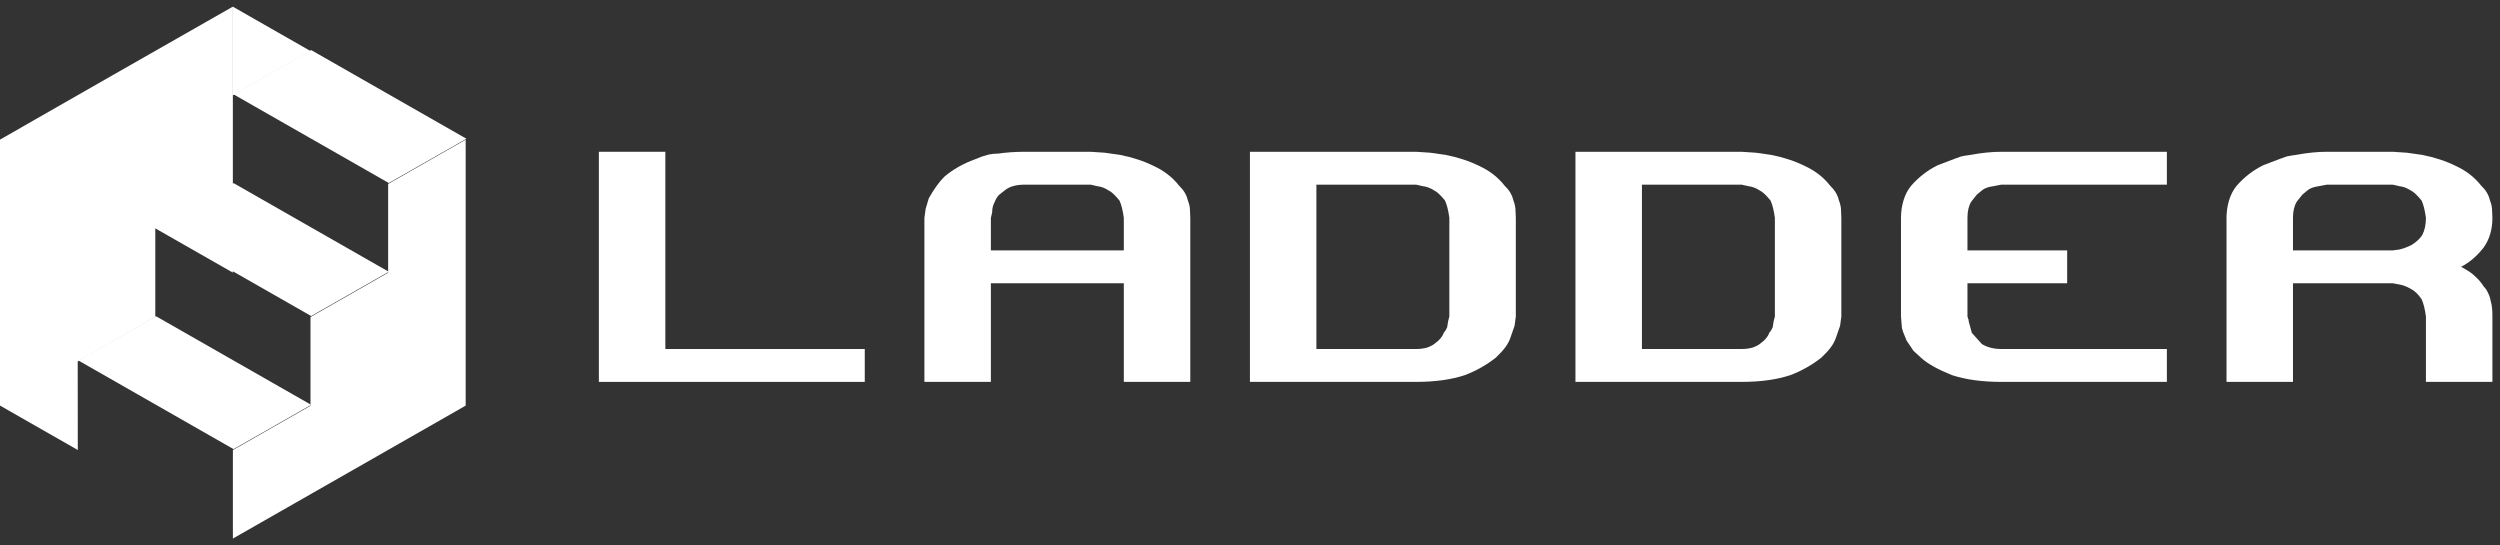 <svg width="188" height="41" viewBox="0 0 188 41" fill="white" xmlns="http://www.w3.org/2000/svg">
    <rect x="0" y="0" width="188" height="41" fill="#333333" stroke="none"/>
    <path d="M50.034 26.246V11.414H45.035V28.718H65.03V26.246H50.034Z" />
    <path d="M82.012 11.414H77.06C76.353 11.414 75.677 11.461 75.033 11.554C74.765 11.554 74.506 11.585 74.254 11.647C74.003 11.71 73.697 11.819 73.335 11.974C72.439 12.3 71.669 12.736 71.024 13.28C70.631 13.669 70.238 14.213 69.845 14.912L69.609 15.705L69.515 16.382V28.718H74.514V21.302H84.511V28.718H89.51V16.382L89.487 15.822C89.487 15.589 89.431 15.332 89.321 15.052C89.227 14.648 89.007 14.283 88.661 13.956C88.174 13.334 87.545 12.845 86.775 12.487C86.02 12.114 85.171 11.834 84.228 11.647L83.073 11.484L82.012 11.414ZM74.514 18.83V16.382L74.608 15.985C74.608 15.69 74.671 15.425 74.797 15.192C74.891 14.959 75.001 14.78 75.127 14.656L75.599 14.283C75.944 14.018 76.432 13.886 77.06 13.886H82.012L82.531 14.003C82.814 14.034 83.097 14.143 83.379 14.329C83.568 14.407 83.835 14.656 84.181 15.076C84.323 15.371 84.433 15.806 84.511 16.382V18.83H74.514Z"/>
    <path d="M106.492 11.414H93.995V28.718H106.492C107.922 28.718 109.148 28.547 110.17 28.205C111.019 27.879 111.789 27.444 112.481 26.899C112.764 26.635 112.999 26.379 113.188 26.13C113.377 25.881 113.518 25.609 113.612 25.314L113.895 24.497L113.99 23.798V16.382L113.966 15.822C113.966 15.589 113.911 15.332 113.801 15.052C113.707 14.648 113.487 14.283 113.141 13.956C112.654 13.334 112.025 12.845 111.255 12.487C110.5 12.114 109.651 11.834 108.708 11.647L107.553 11.484L106.492 11.414ZM108.991 23.798L108.897 24.171L108.826 24.614C108.763 24.769 108.677 24.909 108.567 25.034C108.472 25.314 108.252 25.578 107.906 25.827C107.781 25.936 107.592 26.037 107.34 26.13C107.089 26.207 106.806 26.246 106.492 26.246H98.993V13.886H106.492L107.01 14.003C107.293 14.034 107.576 14.143 107.859 14.329C108.048 14.407 108.315 14.656 108.661 15.076C108.802 15.371 108.912 15.806 108.991 16.382V23.798Z"/>
    <path d="M130.971 11.414H118.474V28.718H130.971C132.402 28.718 133.628 28.547 134.65 28.205C135.498 27.879 136.269 27.444 136.96 26.899C137.243 26.635 137.479 26.379 137.668 26.13C137.856 25.881 137.998 25.609 138.092 25.314L138.375 24.497L138.469 23.798V16.382L138.446 15.822C138.446 15.589 138.391 15.332 138.281 15.052C138.186 14.648 137.966 14.283 137.62 13.956C137.133 13.334 136.504 12.845 135.734 12.487C134.98 12.114 134.131 11.834 133.188 11.647L132.032 11.484L130.971 11.414ZM133.471 23.798L133.376 24.171L133.306 24.614C133.243 24.769 133.156 24.909 133.046 25.034C132.952 25.314 132.732 25.578 132.386 25.827C132.26 25.936 132.072 26.037 131.82 26.13C131.569 26.207 131.286 26.246 130.971 26.246H123.473V13.886H130.971L131.49 14.003C131.773 14.034 132.056 14.143 132.339 14.329C132.527 14.407 132.795 14.656 133.141 15.076C133.282 15.371 133.392 15.806 133.471 16.382V23.798Z"/>
    <path d="M150.499 11.414C149.792 11.414 149.022 11.492 148.189 11.647C147.843 11.694 147.607 11.733 147.481 11.764C147.245 11.857 147.073 11.919 146.962 11.951L145.736 12.417C144.966 12.79 144.29 13.311 143.709 13.979C143.457 14.29 143.268 14.656 143.143 15.076C143.017 15.495 142.954 15.931 142.954 16.382V23.798L143.025 24.661C143.072 24.863 143.143 25.065 143.237 25.267L143.379 25.617L143.897 26.386L144.51 26.946C144.982 27.366 145.736 27.786 146.774 28.205C147.811 28.547 149.053 28.718 150.499 28.718H162.949V26.246H150.499C149.933 26.246 149.446 26.122 149.037 25.873L148.283 25.034L148.047 24.171C148.047 24.062 148.031 23.992 148 23.961L147.953 23.798V21.302H155.451V18.83H147.953V16.382C147.953 15.884 148.047 15.48 148.236 15.169L148.66 14.633L149.085 14.283C149.273 14.143 149.54 14.05 149.886 14.003L150.499 13.886H162.949V11.414H150.499Z"/>
    <path d="M179.931 11.414H174.979C174.272 11.414 173.501 11.492 172.668 11.647C172.322 11.694 172.087 11.733 171.961 11.764C171.725 11.857 171.552 11.919 171.442 11.951L170.216 12.417C169.446 12.79 168.77 13.311 168.188 13.979C167.937 14.29 167.748 14.656 167.622 15.076C167.497 15.495 167.434 15.931 167.434 16.382V28.718H172.432V21.302H179.931L180.449 21.396C180.701 21.442 180.968 21.543 181.251 21.699C181.55 21.839 181.833 22.103 182.1 22.492C182.241 22.787 182.351 23.222 182.43 23.798V28.718H187.429V23.798C187.429 23.285 187.389 22.912 187.311 22.678C187.264 22.414 187.193 22.196 187.098 22.025C187.02 21.839 186.91 21.675 186.768 21.536C186.627 21.287 186.391 21.015 186.061 20.719C185.872 20.533 185.542 20.315 185.071 20.066C185.684 19.755 186.25 19.273 186.768 18.62C187.209 17.998 187.429 17.252 187.429 16.382L187.405 15.822C187.405 15.589 187.35 15.332 187.24 15.052C187.146 14.648 186.926 14.283 186.58 13.956C186.092 13.334 185.464 12.845 184.693 12.487C183.939 12.114 183.09 11.834 182.147 11.647L180.992 11.484L179.931 11.414ZM172.432 16.382C172.432 15.884 172.527 15.48 172.715 15.169L173.14 14.633L173.564 14.283C173.753 14.143 174.02 14.05 174.366 14.003L174.979 13.886H179.931L180.449 14.003C180.732 14.034 181.015 14.143 181.298 14.329C181.487 14.407 181.754 14.656 182.1 15.076C182.241 15.371 182.351 15.806 182.43 16.382C182.43 16.895 182.336 17.33 182.147 17.688C181.974 17.952 181.715 18.193 181.369 18.41C181.07 18.566 180.764 18.683 180.449 18.76L179.931 18.83H172.432V16.382Z"
          />
    <path fill-rule="evenodd" clip-rule="evenodd"
          d="M1.569 31.396L5.85 33.84L5.844 27.18L11.678 23.838V17.172L17.51 20.502V0.5L8.363 5.716L1.569 9.601V9.604L0 10.499V30.498L1.569 31.396ZM17.516 0.506V7.166L23.347 3.836L17.516 0.506ZM29.188 20.508L23.35 23.838V30.513L17.513 33.843V40.5L34.238 30.949L35.019 30.501V10.502L34.238 10.95V10.953L34.235 10.95L29.188 13.832V20.508Z"/>
    <path fill-rule="evenodd" clip-rule="evenodd"
          d="M29.239 20.437L23.401 23.767L11.729 17.1L17.564 13.771L28.457 19.992L29.239 20.437ZM35.076 10.434L29.239 13.764L17.567 7.098L23.398 3.765L35.076 10.434ZM5.895 27.109L11.729 23.779L23.401 30.445L17.564 33.775L5.895 27.109Z"
          />
</svg>
